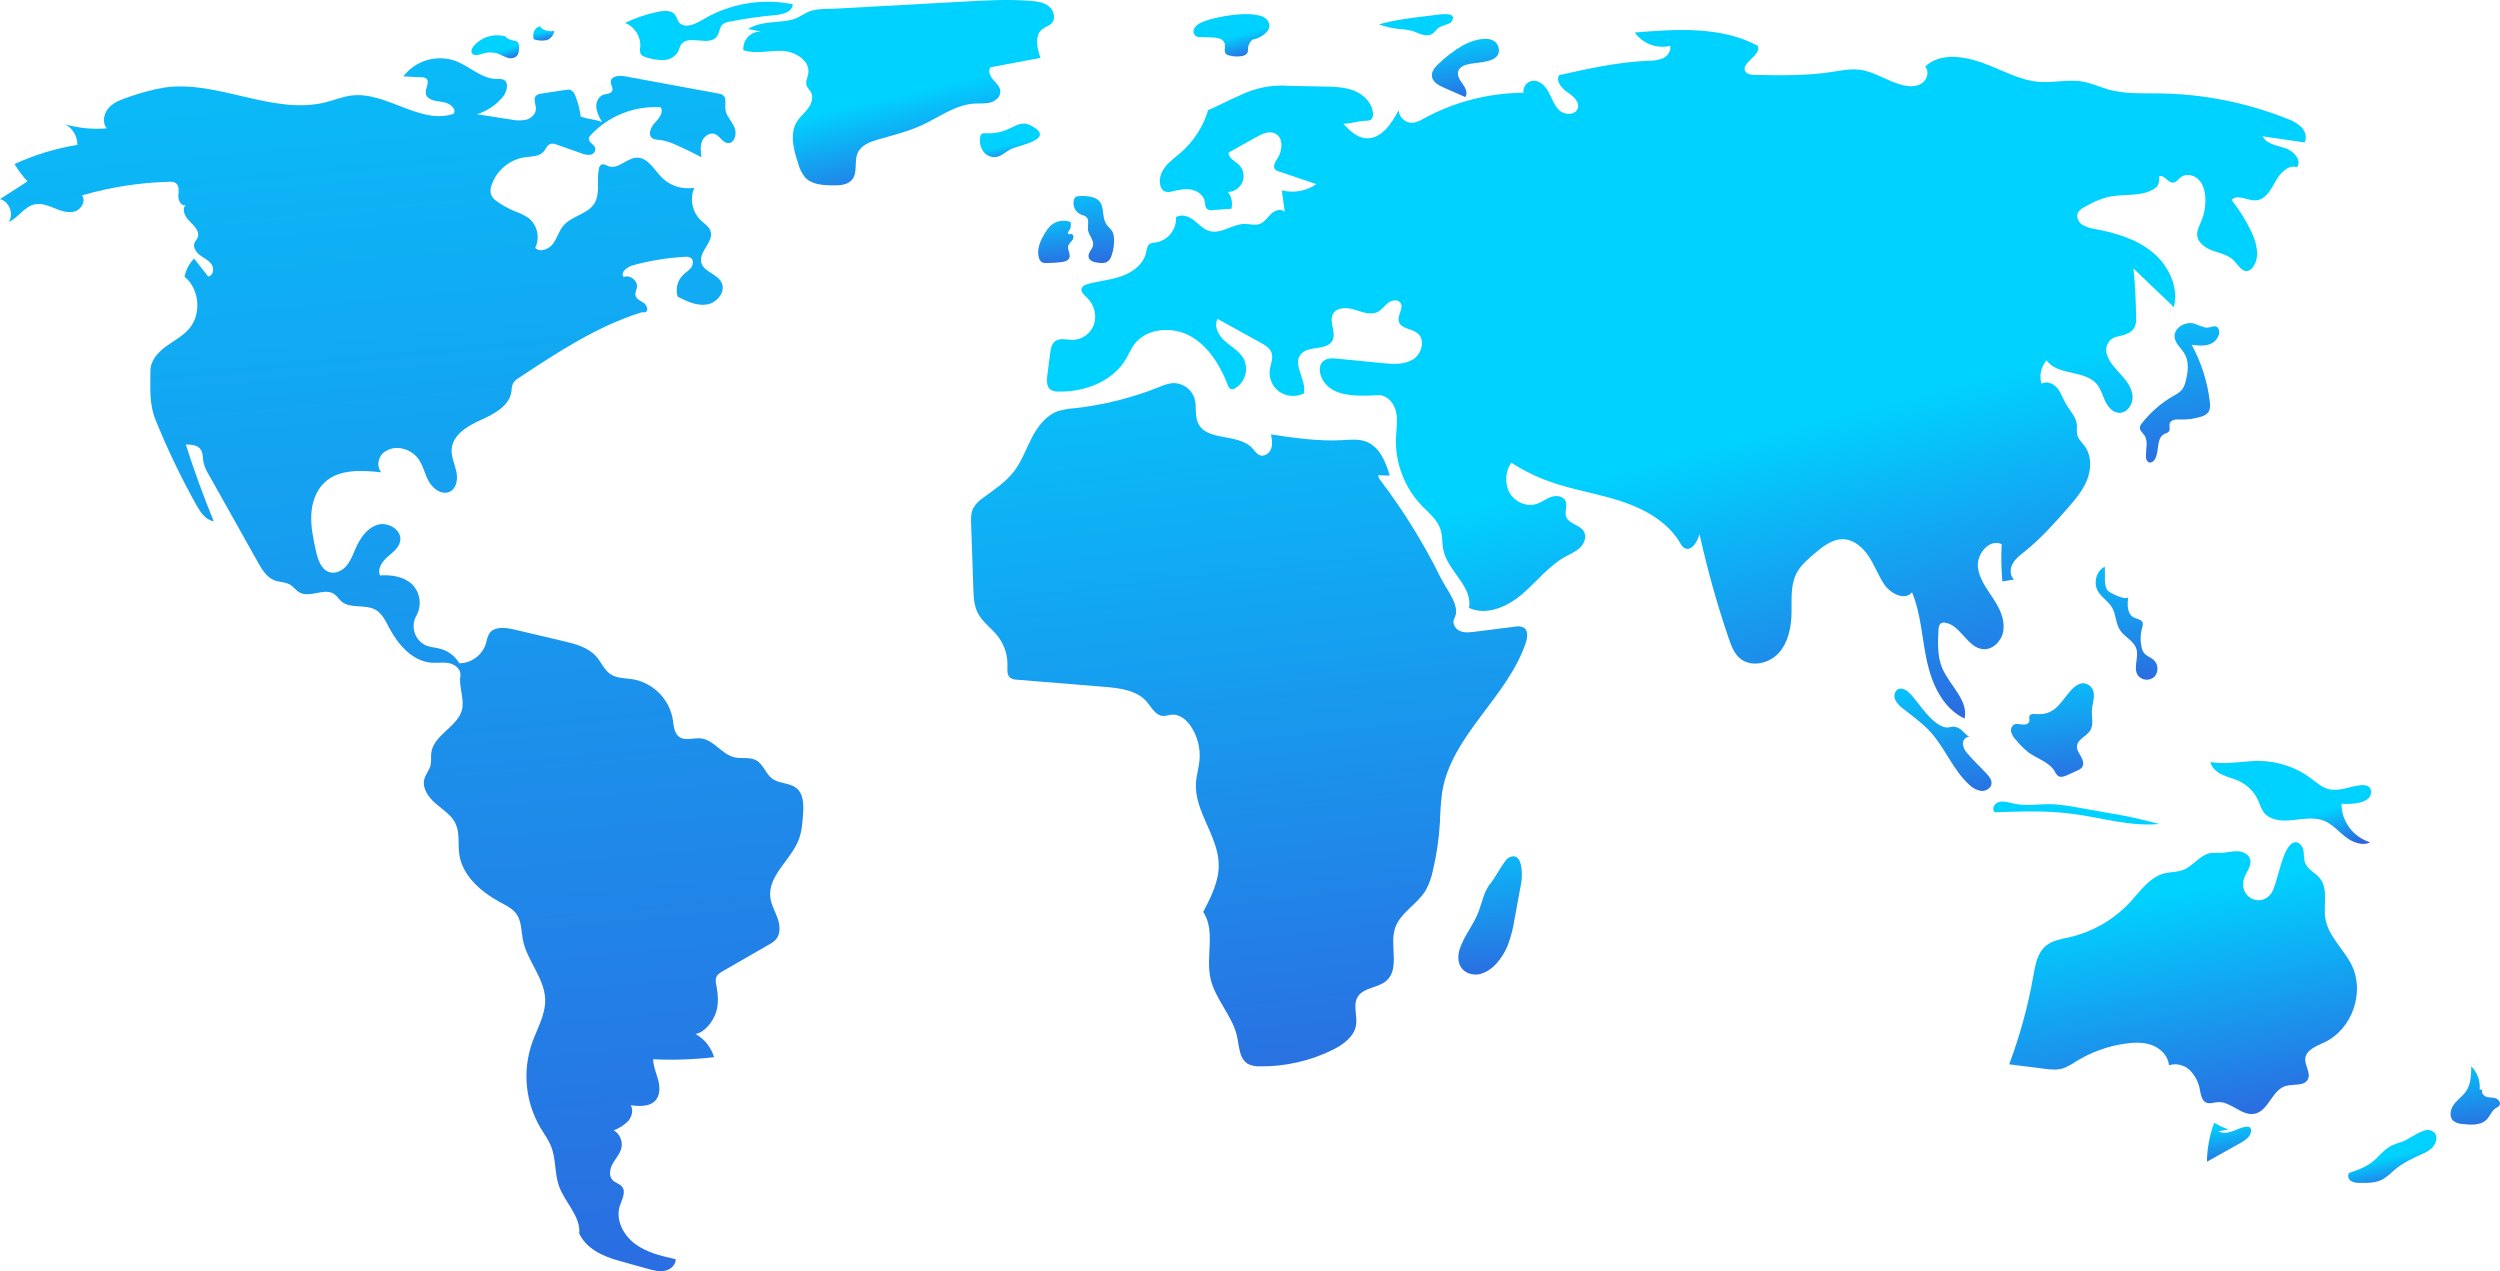 <?xml version="1.0" encoding="UTF-8"?>
<svg width="1416px" height="720px" viewBox="0 0 1416 720" version="1.1" xmlns="http://www.w3.org/2000/svg" xmlns:xlink="http://www.w3.org/1999/xlink">
    <!-- Generator: Sketch 61.2 (89653) - https://sketch.com -->
    <title>undraw_connected_world_wuay 2</title>
    <desc>Created with Sketch.</desc>
    <defs>
        <linearGradient x1="84.533%" y1="-32.335%" x2="95.654%" y2="149.63%" id="linearGradient-1">
            <stop stop-color="#00D2FF" offset="0%"></stop>
            <stop stop-color="#3A47D5" offset="100%"></stop>
        </linearGradient>
        <linearGradient x1="128.727%" y1="30.913%" x2="154.08%" y2="73.097%" id="linearGradient-2">
            <stop stop-color="#00D2FF" offset="0%"></stop>
            <stop stop-color="#3A47D5" offset="100%"></stop>
        </linearGradient>
        <linearGradient x1="128.727%" y1="13.407%" x2="154.08%" y2="94.28%" id="linearGradient-3">
            <stop stop-color="#00D2FF" offset="0%"></stop>
            <stop stop-color="#3A47D5" offset="100%"></stop>
        </linearGradient>
        <linearGradient x1="128.727%" y1="40.065%" x2="154.08%" y2="62.022%" id="linearGradient-4">
            <stop stop-color="#00D2FF" offset="0%"></stop>
            <stop stop-color="#3A47D5" offset="100%"></stop>
        </linearGradient>
        <linearGradient x1="128.727%" y1="20.695%" x2="154.08%" y2="85.46%" id="linearGradient-5">
            <stop stop-color="#00D2FF" offset="0%"></stop>
            <stop stop-color="#3A47D5" offset="100%"></stop>
        </linearGradient>
        <linearGradient x1="128.727%" y1="24.288%" x2="154.08%" y2="81.113%" id="linearGradient-6">
            <stop stop-color="#00D2FF" offset="0%"></stop>
            <stop stop-color="#3A47D5" offset="100%"></stop>
        </linearGradient>
        <linearGradient x1="128.727%" y1="24.351%" x2="154.08%" y2="81.037%" id="linearGradient-7">
            <stop stop-color="#00D2FF" offset="0%"></stop>
            <stop stop-color="#3A47D5" offset="100%"></stop>
        </linearGradient>
        <linearGradient x1="128.727%" y1="43.279%" x2="154.08%" y2="58.133%" id="linearGradient-8">
            <stop stop-color="#00D2FF" offset="0%"></stop>
            <stop stop-color="#3A47D5" offset="100%"></stop>
        </linearGradient>
        <linearGradient x1="128.727%" y1="-12.093%" x2="154.08%" y2="125.136%" id="linearGradient-9">
            <stop stop-color="#00D2FF" offset="0%"></stop>
            <stop stop-color="#3A47D5" offset="100%"></stop>
        </linearGradient>
        <linearGradient x1="72.729%" y1="-32.335%" x2="80.048%" y2="149.63%" id="linearGradient-10">
            <stop stop-color="#00D2FF" offset="0%"></stop>
            <stop stop-color="#3A47D5" offset="100%"></stop>
        </linearGradient>
        <linearGradient x1="128.727%" y1="-13.76%" x2="154.08%" y2="127.153%" id="linearGradient-11">
            <stop stop-color="#00D2FF" offset="0%"></stop>
            <stop stop-color="#3A47D5" offset="100%"></stop>
        </linearGradient>
        <linearGradient x1="128.727%" y1="20.36%" x2="154.08%" y2="85.867%" id="linearGradient-12">
            <stop stop-color="#00D2FF" offset="0%"></stop>
            <stop stop-color="#3A47D5" offset="100%"></stop>
        </linearGradient>
        <linearGradient x1="106.677%" y1="-32.335%" x2="124.93%" y2="149.63%" id="linearGradient-13">
            <stop stop-color="#00D2FF" offset="0%"></stop>
            <stop stop-color="#3A47D5" offset="100%"></stop>
        </linearGradient>
        <linearGradient x1="128.727%" y1="28.037%" x2="154.08%" y2="76.577%" id="linearGradient-14">
            <stop stop-color="#00D2FF" offset="0%"></stop>
            <stop stop-color="#3A47D5" offset="100%"></stop>
        </linearGradient>
        <linearGradient x1="128.727%" y1="-0.314%" x2="154.08%" y2="110.883%" id="linearGradient-15">
            <stop stop-color="#00D2FF" offset="0%"></stop>
            <stop stop-color="#3A47D5" offset="100%"></stop>
        </linearGradient>
        <linearGradient x1="128.727%" y1="48.425%" x2="154.08%" y2="51.906%" id="linearGradient-16">
            <stop stop-color="#00D2FF" offset="0%"></stop>
            <stop stop-color="#3A47D5" offset="100%"></stop>
        </linearGradient>
        <linearGradient x1="111.911%" y1="-32.335%" x2="131.848%" y2="149.63%" id="linearGradient-17">
            <stop stop-color="#00D2FF" offset="0%"></stop>
            <stop stop-color="#3A47D5" offset="100%"></stop>
        </linearGradient>
        <linearGradient x1="73.545%" y1="-32.335%" x2="81.127%" y2="149.63%" id="linearGradient-18">
            <stop stop-color="#00D2FF" offset="0%"></stop>
            <stop stop-color="#3A47D5" offset="100%"></stop>
        </linearGradient>
        <linearGradient x1="120.793%" y1="-32.335%" x2="143.591%" y2="149.63%" id="linearGradient-19">
            <stop stop-color="#00D2FF" offset="0%"></stop>
            <stop stop-color="#3A47D5" offset="100%"></stop>
        </linearGradient>
        <linearGradient x1="75.544%" y1="-32.335%" x2="83.77%" y2="149.63%" id="linearGradient-20">
            <stop stop-color="#00D2FF" offset="0%"></stop>
            <stop stop-color="#3A47D5" offset="100%"></stop>
        </linearGradient>
        <linearGradient x1="102.158%" y1="-32.335%" x2="118.955%" y2="149.63%" id="linearGradient-21">
            <stop stop-color="#00D2FF" offset="0%"></stop>
            <stop stop-color="#3A47D5" offset="100%"></stop>
        </linearGradient>
        <linearGradient x1="128.727%" y1="25.366%" x2="154.08%" y2="79.808%" id="linearGradient-22">
            <stop stop-color="#00D2FF" offset="0%"></stop>
            <stop stop-color="#3A47D5" offset="100%"></stop>
        </linearGradient>
        <linearGradient x1="104.671%" y1="-32.335%" x2="122.278%" y2="149.63%" id="linearGradient-23">
            <stop stop-color="#00D2FF" offset="0%"></stop>
            <stop stop-color="#3A47D5" offset="100%"></stop>
        </linearGradient>
        <linearGradient x1="78.841%" y1="-32.335%" x2="88.129%" y2="149.63%" id="linearGradient-24">
            <stop stop-color="#00D2FF" offset="0%"></stop>
            <stop stop-color="#3A47D5" offset="100%"></stop>
        </linearGradient>
    </defs>
    <g id="Page-1" stroke="none" stroke-width="1" fill="none" fill-rule="evenodd">
        <g id="Group-21">
            <g id="undraw_connected_world_wuay-2">
                <g id="undraw_connected_world_wuay">
                    <path d="M328.91,65.974 C328.402,61.952 327.373,58.013 325.851,54.256 C325.458,52.819 324.48,51.614 323.155,50.934 C322.28,50.706 321.362,50.696 320.481,50.904 L306.751,53.006 C305.601,53.059 304.501,53.487 303.618,54.224 C301.829,56.106 303.59,59.136 303.536,61.732 C303.474,64.651 300.882,67.021 298.071,67.805 C295.201,68.385 292.241,68.348 289.387,67.697 L270.187,64.712 C275.842,62.906 280.875,59.545 284.712,55.014 C287.238,52.02 288.583,46.429 284.931,45.01 C283.846,44.713 282.715,44.622 281.596,44.743 C272.898,44.81 266.053,37.544 257.909,34.483 C247.218,30.725 235.323,34.273 228.434,43.275 L238.661,43.768 C239.623,43.715 240.578,43.97 241.386,44.495 C243.627,46.338 240.84,49.877 241.156,52.762 C241.566,56.511 246.541,57.311 250.291,57.69 C254.041,58.069 258.798,61.117 256.994,64.428 C238.147,70.924 218.967,51.731 199.173,54.094 C194.163,54.692 189.433,56.661 184.542,57.899 C154.663,65.463 123.774,45.282 93.251,49.556 C86.465,50.713 79.796,52.473 73.323,54.815 C69.168,56.179 64.835,57.654 61.817,60.819 C58.798,63.984 57.65,69.397 60.509,72.706 C52.628,73.356 44.694,72.601 37.076,70.478 C41.272,72.812 43.86,77.251 43.825,82.054 C31.519,84.062 19.539,87.717 8.207,92.92 C10.322,96.439 12.792,99.732 15.579,102.746 L0,112.76 C5.263,114.087 7.985,121.268 4.924,125.752 C10.381,123.323 13.764,117.039 19.599,115.765 C23.423,114.93 27.313,116.495 30.94,117.965 C34.567,119.435 38.553,120.861 42.308,119.758 C46.063,118.654 48.832,113.783 46.446,110.68 C62.495,105.995 79.081,103.402 95.793,102.966 C97.082,102.804 98.389,103.052 99.53,103.676 C101.705,105.186 101.133,108.447 101.016,111.094 C100.899,113.741 102.96,117.219 105.324,116.026 C102.543,118.439 104.921,122.982 107.589,125.52 C110.258,128.057 113.474,131.559 111.84,134.86 C111.414,135.721 110.691,136.41 110.28,137.28 C109.069,139.846 110.992,142.837 113.26,144.541 C115.528,146.245 118.306,147.436 119.881,149.796 C121.456,152.156 120.741,156.286 117.924,156.615 L109.917,146.444 C107.182,149.282 105.306,152.838 104.508,156.699 C112.999,163.644 114.276,177.779 107.168,186.134 C103.535,190.404 98.37,192.999 93.861,196.329 C89.352,199.66 85.181,204.402 85.192,210.009 C85.211,219.696 84.42,228.696 88.048,237.678 C94.739,254.238 102.463,270.362 111.175,285.953 C113.463,290.047 116.42,294.534 121.055,295.239 C115.198,280.972 109.925,266.483 105.236,251.771 C108.29,251.783 111.819,252.026 113.609,254.501 C115.091,256.551 114.773,259.338 115.233,261.825 C115.819,264.235 116.796,266.533 118.125,268.627 L146.096,318.479 C148.415,322.611 151.075,327.047 155.507,328.721 C158.34,329.791 161.618,329.589 164.226,331.13 C166.27,332.337 167.647,334.481 169.731,335.618 C175.623,338.834 183.817,332.666 189.324,336.506 C190.898,337.604 191.9,339.348 193.351,340.605 C198.436,345.012 206.779,342.064 212.65,345.351 C216.434,347.469 218.395,351.706 220.413,355.546 C225.468,365.164 233.648,374.586 244.482,375.352 C247.885,375.593 251.361,374.947 254.688,375.704 C258.014,376.462 261.289,379.366 260.755,382.738 C259.84,388.518 262.694,394.847 261.927,400.648 C260.531,411.216 245.55,415.859 244.263,426.441 C243.981,428.758 244.422,431.149 243.871,433.417 C243.195,436.196 241.109,438.459 240.367,441.222 C238.962,446.457 242.711,451.668 246.83,455.19 C250.948,458.712 255.86,461.749 258.112,466.68 C260.492,471.891 259.323,477.968 260.097,483.645 C261.787,496.038 272.486,505.226 283.497,511.15 C286.851,512.955 290.453,514.703 292.625,517.834 C295.459,521.921 295.177,527.309 296.123,532.192 C298.441,544.151 308.503,554.005 308.789,566.184 C308.992,574.841 304.183,582.694 301.31,590.861 C295.86,606.697 297.574,624.122 306.007,638.589 C308.156,642.22 310.726,645.643 312.247,649.58 C314.959,656.604 314.079,664.588 316.581,671.69 C319.888,681.08 328.975,688.836 328.105,698.753 C332.231,707.325 341.341,711.537 350.501,714.088 L366.919,718.66 C370.063,719.536 373.348,720.418 376.549,719.785 C379.75,719.151 382.805,716.491 382.722,713.227 C374.671,711.411 366.362,709.479 359.725,704.57 C353.088,699.662 348.542,690.92 351.06,683.056 C352.228,679.41 354.712,675.199 352.35,672.186 C350.998,670.461 348.525,670.01 347,668.436 C344.621,665.981 345.438,661.857 347.148,658.897 C348.859,655.936 351.331,653.291 352.021,649.941 C352.734,646.104 350.988,642.228 347.643,640.22 C350.688,639.071 353.456,637.293 355.77,635.004 C357.907,632.562 358.894,628.797 357.213,626.022 C362.205,626.655 368.098,626.965 371.376,623.145 C373.992,620.094 373.813,615.532 372.779,611.647 C371.745,607.762 369.997,603.988 369.943,599.968 C381.459,600.514 393,600.123 404.452,598.797 C402.796,593.217 399.033,588.501 393.96,585.65 C399.147,584.772 403.872,578.559 405.511,573.558 C407.15,568.556 406.732,563.109 405.719,557.944 C405.33,556.614 405.277,555.208 405.564,553.853 C406.148,551.991 407.977,550.854 409.668,549.882 L435.414,535.088 C436.95,534.318 438.343,533.29 439.531,532.047 C442.228,528.877 441.829,524.092 440.448,520.165 C439.067,516.237 436.854,512.544 436.322,508.415 C434.731,496.066 447.943,487.206 452.402,475.582 C454.152,471.02 454.509,466.061 454.847,461.186 C455.211,455.951 455.238,449.87 451.22,446.496 C447.369,443.262 441.351,443.983 437.321,440.975 C433.626,438.217 432.352,432.86 428.315,430.633 C424.649,428.61 420.053,429.896 415.976,428.945 C408.798,427.269 404.281,418.992 396.95,418.225 C392.813,417.793 388.132,419.816 384.742,417.406 C381.754,415.282 381.635,411.014 381.066,407.391 C379.025,395.862 370.022,386.825 358.505,384.746 C354.24,384.062 349.598,384.322 345.97,381.977 C342.296,379.602 340.612,375.157 337.726,371.868 C333.075,366.569 325.75,364.686 318.888,363.072 L290.976,356.507 C286.021,355.341 279.634,354.723 276.976,359.066 C276.188,360.719 275.631,362.473 275.319,364.277 C273.276,370.975 267.148,375.589 260.15,375.701 C257.811,371.709 254.021,368.775 249.572,367.512 C246.741,366.722 243.712,366.635 241.013,365.474 C238.041,364.023 235.799,361.412 234.812,358.255 C233.825,355.098 234.181,351.673 235.796,348.787 C239.104,342.894 238.056,335.514 233.238,330.776 C228.492,326.512 221.626,325.482 215.261,325.909 C213.594,322.27 216.381,318.164 219.385,315.519 C222.388,312.874 226.035,310.274 226.689,306.325 C227.718,300.113 219.796,295.395 213.781,297.247 C207.766,299.099 203.927,304.945 201.389,310.707 C199.933,314.013 198.695,317.495 196.398,320.283 C194.101,323.07 190.402,325.066 186.903,324.172 C181.95,322.905 180.038,317.018 178.941,312.022 C177.471,305.319 175.991,298.523 176.299,291.667 C176.608,284.812 178.918,277.773 183.97,273.132 C192.204,265.569 204.834,266.31 215.946,267.517 C213.321,264.557 213.97,259.57 216.778,256.784 C219.789,254.108 223.925,253.091 227.832,254.067 C231.181,254.765 234.197,256.569 236.396,259.19 C239.553,263.042 240.451,268.242 242.838,272.615 C245.225,276.987 250.591,280.716 254.984,278.37 C258.778,276.344 259.38,271.08 258.436,266.882 C257.492,262.684 255.486,258.602 255.828,254.313 C256.481,246.129 264.961,241.202 272.443,237.832 C279.926,234.461 288.494,229.928 289.68,221.804 C289.72,220.213 290.02,218.639 290.568,217.145 C291.397,215.826 292.551,214.741 293.918,213.993 C315.757,199.553 337.958,184.937 362.919,177.047 C364.217,176.636 364.37,177.093 365.693,176.771 C367.545,175.7 366.318,172.737 364.542,171.543 C362.766,170.35 360.393,169.434 359.942,167.342 C359.611,165.804 360.517,164.294 360.752,162.738 C361.33,158.915 356.76,155.386 353.21,156.914 C351.205,154.257 355.172,151.17 358.38,150.286 C368.013,147.634 377.902,146.018 387.877,145.465 C389.029,145.282 390.208,145.483 391.234,146.037 C392.909,147.198 392.695,149.861 391.508,151.519 C390.32,153.176 388.473,154.217 386.994,155.619 C383.698,158.832 382.465,163.613 383.797,168.019 C389.005,170.67 394.667,173.398 400.435,172.465 C406.203,171.531 411.322,165.047 408.611,159.868 C406.087,155.046 398.503,153.958 397.199,148.673 C395.672,142.485 404.427,136.981 402.455,130.92 C401.591,128.265 398.947,126.703 396.918,124.786 C392.012,119.976 390.566,112.644 393.277,106.331 C386.57,107.511 379.708,105.362 374.87,100.567 C370.468,96.122 366.955,89.109 360.703,89.308 C354.966,89.491 350.025,96.187 344.66,94.144 C343.34,93.642 341.949,92.619 340.67,93.218 C339.821,93.77 339.272,94.681 339.182,95.69 C337.819,102.211 340.164,109.641 336.611,115.276 C332.746,121.409 323.804,122.259 319.118,127.788 C316.574,130.79 315.589,134.835 313.25,137.999 C310.912,141.164 305.949,143.176 303.143,140.418 C305.983,134.577 304.413,127.546 299.358,123.469 C296.753,121.769 293.945,120.402 290.999,119.401 C287.708,118.007 284.577,116.261 281.66,114.194 C280.2,113.312 279.013,112.042 278.232,110.524 C277.615,108.623 277.698,106.564 278.467,104.72 C281.367,96.401 288.634,90.374 297.342,89.067 C301.078,88.558 305.427,88.737 307.899,85.889 C309.208,84.382 309.894,82.103 311.793,81.491 C313.008,81.247 314.269,81.403 315.388,81.934 L329.334,86.845 C330.89,87.548 332.603,87.832 334.302,87.668 C336.05,87.432 337.32,85.887 337.214,84.126 C336.769,81.809 333.205,80.697 333.529,78.36 C333.711,77.602 334.118,76.918 334.697,76.397 C344.887,65.545 359.389,59.815 374.24,60.773 C376.001,63.665 373.217,67.09 370.901,69.56 C368.584,72.029 366.723,76.44 369.524,78.341 C370.672,78.927 371.949,79.215 373.237,79.178 C376.671,79.643 380.007,80.655 383.12,82.177 C387.939,84.275 392.666,86.571 397.3,89.064 C396.891,86.007 396.5,82.787 397.658,79.928 C398.816,77.07 402.108,74.828 404.983,75.941 C407.753,77.014 409.174,80.685 412.126,81.021 C416.064,81.469 417.617,75.649 415.972,72.042 C414.328,68.434 411.072,65.414 410.8,61.458 C410.617,58.789 411.632,55.479 409.501,53.863 C408.743,53.378 407.882,53.076 406.987,52.981 L353.787,43.186 C350.628,42.605 346.064,43.051 345.924,46.261 C345.845,48.054 347.445,49.827 346.737,51.475 C345.98,53.233 343.496,53.072 341.686,53.694 C338.878,54.66 337.468,57.996 337.738,60.954 C338.232,63.894 339.37,66.688 341.07,69.136 C337.61,67.688 332.37,67.422 328.91,65.974 Z" id="Path" fill="url(#linearGradient-1)"></path>
                    <path d="M286.868,20.838 C280.076,18.656 272.603,20.828 268.164,26.273 C267.299,27.379 266.572,28.904 267.296,30.102 C268.335,31.819 270.983,31.141 272.935,30.526 C275.805,29.532 278.927,29.459 281.842,30.32 C283.675,30.931 285.315,32.01 287.156,32.598 C288.982,33.339 291.081,33.041 292.612,31.824 C293.876,30.574 293.955,28.63 293.957,26.878 C294.135,25.692 293.751,24.49 292.913,23.609 C292.176,23.195 291.348,22.957 290.497,22.916 C288.593,22.574 286.87,21.597 285.628,20.155" id="Path" fill="url(#linearGradient-2)"></path>
                    <path d="M306.465,15.008 C304.99,14.91 303.579,15.755 302.743,17.237 C301.907,18.719 301.766,20.624 302.372,22.264 C304.6,23.003 306.928,23.188 309.216,22.807 C311.55,22.366 313.437,20.262 314,17.471 C311.306,18.068 308.526,17.422 306.202,15.659" id="Path" fill="url(#linearGradient-3)"></path>
                    <path d="M372.009,6.819 C365.786,8.155 359.741,10.23 354,13 C359.557,15.158 363.064,20.731 362.642,26.731 C362.399,27.853 362.427,29.017 362.724,30.126 C363.385,31.746 365.302,32.354 366.987,32.77 C370.014,33.701 373.175,34.108 376.337,33.976 C379.55,33.806 382.461,32.008 384.076,29.197 C384.534,27.884 385.072,26.6 385.686,25.353 C389.724,19.138 401.723,26.653 406.059,20.646 C407.587,18.53 407.447,15.345 409.438,13.668 C410.468,12.938 411.662,12.478 412.912,12.329 C421.632,10.579 430.441,9.311 439.298,8.532 C443.495,8.163 448.965,6.641 449,2.384 C433.192,-0.752 416.802,1.475 402.377,8.722 C397.179,11.352 390.306,16.884 385.299,13.397 C383.425,12.092 383.518,8.576 380.938,7.108 C378.3,5.607 374.809,6.218 372.009,6.819 Z" id="Path" fill="url(#linearGradient-4)"></path>
                    <path d="M423.644,16.43 L431.131,17.875 C428.343,17.751 425.637,18.839 423.704,20.86 C421.771,22.881 420.799,25.64 421.035,28.433 C428.046,30.785 435.69,28.496 443.076,28.809 C450.462,29.121 459.055,34.419 457.794,41.733 C457.413,43.944 456.141,46.154 456.802,48.298 C457.266,49.801 458.586,50.867 459.33,52.251 C460.883,55.135 459.642,58.782 457.682,61.404 C455.722,64.025 453.088,66.117 451.367,68.903 C447.088,75.832 449.519,84.789 452.068,92.53 C452.805,95.455 454.166,98.184 456.057,100.529 C459.833,104.561 465.988,104.911 471.499,104.992 C475.511,105.051 480.106,104.852 482.643,101.731 C485.955,97.656 483.639,91.299 485.819,86.517 C487.8,82.174 492.845,80.311 497.416,78.99 C505.791,76.569 514.326,74.51 522.243,70.854 C532.074,66.313 541.262,59.237 552.068,58.652 C555.1,58.488 558.206,58.847 561.126,58.013 C564.047,57.179 566.821,54.644 566.599,51.604 C566.411,49.006 564.222,47.098 562.511,45.14 C560.801,43.182 559.458,40.17 561.03,38.098 L589.353,32.786 C587.346,27.292 585.781,20.056 590.395,16.48 C592.059,15.189 594.288,14.674 595.705,13.114 C598.121,10.455 596.906,5.875 594.118,3.614 C591.33,1.353 587.559,0.828 583.988,0.53 C571.568,-0.505 559.078,0.179 546.635,0.864 C522.311,2.203 497.987,3.541 473.663,4.88 C468.767,5.15 463.113,4.738 458.622,6.416 C454.82,7.836 452.117,10.442 447.769,11.358 C439.742,13.049 430.908,11.905 423.644,16.43 Z" id="Path" fill="url(#linearGradient-5)"></path>
                    <path d="M558.078,75.459 C557.309,75.339 556.524,75.515 555.883,75.953 C555.459,76.415 555.207,77.007 555.168,77.631 C554.681,80.383 555.261,83.216 556.792,85.563 C558.38,87.907 561.126,89.212 563.964,88.972 C567.36,88.542 569.863,85.67 572.985,84.269 C577.797,82.111 598.232,78.747 584.096,71.176 C579.224,68.567 576.076,70.87 572.237,72.588 C567.868,74.804 562.973,75.796 558.078,75.459 Z" id="Path" fill="url(#linearGradient-6)"></path>
                    <path d="M680.364,12.785 C678.699,13.452 677.305,14.64 676.402,16.164 C675.537,17.771 676.111,19.761 677.707,20.687 C678.329,20.908 678.988,21.01 679.65,20.988 L686.422,21.187 C689.299,21.271 692.892,21.871 693.665,24.587 C694.239,26.604 692.954,29.195 694.504,30.636 C695.17,31.141 695.97,31.447 696.808,31.516 C699.039,32.078 701.368,32.151 703.631,31.732 C708.559,30.437 705.97,27.491 707.521,24.868 C709.896,20.854 709.485,23.284 713.669,20.984 C716.758,19.285 720.751,16.203 718.172,11.873 C713.688,4.344 686.982,9.551 680.364,12.785 Z" id="Path" fill="url(#linearGradient-7)"></path>
                    <path d="M811.393,8.69 L807.443,9.174 C798.536,10.265 789.579,11.366 781,13.822 C784.713,15.17 788.61,16.048 792.581,16.431 C794.767,16.53 796.939,16.813 799.068,17.278 C802.857,18.313 806.675,20.988 810.336,19.618 C812.606,18.768 813.346,16.599 815.226,15.449 C816.525,14.655 821.449,13.369 821.999,12.568 C826.45,6.089 814.814,8.271 811.393,8.69 Z" id="Path" fill="url(#linearGradient-8)"></path>
                    <path d="M828.617,25.686 C823.502,28.655 818.755,32.262 814.484,36.427 C812.685,38.182 810.847,40.365 811.01,42.923 C811.227,46.321 814.716,48.293 817.738,49.621 L829.981,55 C831.466,52.828 830.107,49.829 828.572,47.694 C827.037,45.559 825.213,43.089 825.891,40.52 C826.665,37.589 830.11,36.59 832.998,36.085 C837.704,35.262 850.399,35.328 848.874,27.457 C847.076,18.183 833.341,22.946 828.617,25.686 Z" id="Path" fill="url(#linearGradient-9)"></path>
                    <path d="M826.827,537.411 C825.672,540.866 825.563,544.935 827.56,547.951 C829.802,551.336 834.287,552.598 838.168,551.739 C842.032,550.677 845.476,548.388 848.016,545.196 C850.338,542.521 852.249,539.493 853.68,536.218 C855.679,531.115 857.088,525.786 857.879,520.342 L861.645,499.908 C862.486,495.341 862.454,481.34 854.332,485.902 C852.113,487.148 846.976,496.987 844.651,499.777 C840.46,504.806 839.905,509.685 837.699,515.777 C834.936,523.408 829.382,529.768 826.827,537.411 Z" id="Path" fill="url(#linearGradient-10)"></path>
                    <path d="M1262.131,639.791 C1259.359,638.721 1256.669,637.454 1254.081,636 C1251.486,643.056 1250.107,650.493 1250,658 L1268.969,647.383 C1271.823,645.785 1275.057,643.566 1274.995,640.324 C1275.048,639.508 1274.646,638.729 1273.947,638.293 C1273.525,638.126 1273.066,638.072 1272.617,638.139 C1269.804,638.371 1267.24,639.74 1264.586,640.692 C1261.933,641.644 1258.83,642.147 1256.395,640.734" id="Path" fill="url(#linearGradient-11)"></path>
                    <path d="M1360.485,646.718 C1358.419,647.292 1356.401,648.032 1354.45,648.929 C1350.131,651.173 1347.193,655.435 1343.307,658.39 C1339.588,661.218 1335.111,662.771 1330.716,664.28 C1329.423,665.447 1330.017,667.797 1331.42,668.822 C1332.929,669.699 1334.66,670.096 1336.391,669.963 C1340.957,670.066 1345.767,670.111 1349.766,667.859 C1352.02,666.366 1354.129,664.658 1356.064,662.756 C1360.74,658.772 1366.355,656.143 1371.914,653.603 C1373.937,652.823 1375.808,651.681 1377.438,650.231 C1380.931,646.717 1381.177,641.296 1376.14,640.1 C1372.071,639.134 1364.36,645.438 1360.485,646.718 Z" id="Path" fill="url(#linearGradient-12)"></path>
                    <path d="M1404.47,617.075 C1404.923,612.198 1403.171,607.378 1399.716,604 C1399.665,608.816 1399.522,613.946 1396.885,617.928 C1395.006,620.765 1392.059,622.682 1390.001,625.384 C1387.942,628.087 1387.028,632.371 1389.443,634.742 C1390.987,635.948 1392.867,636.613 1394.806,636.639 C1399.613,637.22 1405.177,637.544 1408.549,633.978 C1410.389,632.031 1411.284,629.148 1413.528,627.717 C1414.364,627.356 1415.111,626.808 1415.713,626.111 C1416.64,624.598 1415.167,622.605 1413.51,622.06 C1411.852,621.514 1410.026,621.771 1408.36,621.253 C1406.694,620.735 1405.166,618.812 1406.021,617.255" id="Path" fill="url(#linearGradient-13)"></path>
                    <path d="M1327.514,446.733 C1324.987,447.33 1322.371,447.48 1319.79,447.176 C1315.503,446.41 1312.166,443.273 1308.705,440.7 C1300.477,434.618 1290.475,431.225 1280.135,431.009 C1270.73,430.836 1261.237,433.311 1252,431.584 C1252.604,434.843 1255.476,437.288 1258.541,438.741 C1261.605,440.194 1264.988,440.925 1268.067,442.348 C1272.999,444.651 1276.911,448.602 1279.085,453.478 C1280.077,455.725 1280.701,458.172 1282.203,460.134 C1285.274,464.146 1291.095,465.027 1296.232,464.699 C1302.929,464.271 1309.924,462.401 1316.155,464.824 C1320.921,466.677 1324.333,470.728 1328.313,473.877 C1332.292,477.027 1337.898,479.365 1342.468,477.092 C1332.725,474.029 1326.165,465.172 1326.276,455.229 C1330.758,455.629 1343.668,455.474 1342.973,448.08 C1342.384,441.813 1331.363,446.057 1327.514,446.733 Z" id="Path" fill="url(#linearGradient-14)"></path>
                    <path d="M1270.689,498.839 C1271.477,494.523 1275.792,490.712 1274.448,486.535 C1273.519,483.646 1270.161,482.22 1267.12,482.149 C1264.08,482.077 1261.093,482.981 1258.052,483.066 C1256.073,482.961 1254.09,482.989 1252.115,483.15 C1246.08,484.14 1242.36,490.449 1236.672,492.693 C1233.214,494.057 1229.329,493.796 1225.732,494.739 C1217.567,496.88 1212.402,504.576 1206.694,510.78 C1197.473,520.761 1185.459,527.749 1172.21,530.84 C1167.568,531.913 1162.577,532.599 1158.888,535.606 C1154.001,539.588 1152.799,546.416 1151.711,552.616 C1148.708,569.739 1144.118,586.546 1138,602.823 L1157.386,605.292 C1161.072,605.761 1164.891,606.221 1168.443,605.132 C1171.024,604.161 1173.468,602.862 1175.716,601.268 C1184.35,595.921 1194.013,592.441 1204.08,591.055 C1209.157,590.359 1214.48,590.232 1219.244,592.114 C1224.008,593.997 1228.095,598.265 1228.495,603.361 C1232.693,602.058 1237.269,603.169 1240.398,606.249 C1243.434,609.334 1245.422,613.293 1246.081,617.565 C1246.592,620.211 1247.103,623.381 1249.564,624.491 C1251.572,625.396 1253.875,624.421 1256.071,624.246 C1263.525,623.651 1269.71,632.32 1277.036,630.827 C1284.893,629.226 1286.822,617.489 1294.487,615.137 C1298.889,613.787 1305.064,615.429 1307.172,611.344 C1309.03,607.744 1305.323,603.59 1305.705,599.558 C1306.176,594.594 1312.046,592.487 1316.571,590.369 C1332.172,583.067 1339.576,562.122 1332.016,546.675 C1327.536,537.522 1318.723,530.318 1317.095,520.263 C1315.843,512.527 1318.9,503.506 1313.956,497.417 C1311.44,494.32 1307.181,492.61 1305.685,488.914 C1304.743,486.587 1305.121,483.948 1304.614,481.49 C1304.107,479.032 1301.958,476.461 1299.524,477.098 C1292.462,478.948 1290.208,500.711 1286.427,505.998 C1280.679,514.036 1268.878,508.742 1270.689,498.839 Z" id="Path" fill="url(#linearGradient-15)"></path>
                    <path d="M1139.033,454.804 C1136.621,454.172 1133.987,453.55 1131.676,454.453 C1129.365,455.356 1128.015,458.527 1129.87,460.1 C1144.381,459.572 1158.981,459.047 1173.368,460.889 C1189.945,463.01 1206.35,468.266 1223,466.72 C1213.489,464.098 1203.822,462.001 1194.047,460.442 L1177.748,457.532 C1173.375,456.676 1168.957,456.038 1164.512,455.621 C1155.213,454.903 1148.175,457.2 1139.033,454.804 Z" id="Path" fill="url(#linearGradient-16)"></path>
                    <path d="M1152.932,404.439 C1151.724,404.339 1150.229,404.252 1149.604,405.285 C1149.007,406.272 1149.69,407.575 1149.369,408.682 C1148.931,410.193 1146.941,410.579 1145.373,410.374 C1143.805,410.168 1142.109,409.675 1140.72,410.427 C1139.272,411.41 1138.651,413.226 1139.195,414.883 C1139.763,416.485 1140.681,417.941 1141.884,419.147 C1143.939,421.722 1146.28,424.058 1148.862,426.109 C1153.861,429.78 1160.634,431.549 1163.783,436.877 C1164.227,437.91 1164.91,438.824 1165.775,439.545 C1167.287,440.497 1169.258,439.773 1170.886,439.033 L1176.59,436.44 C1177.618,436.072 1178.535,435.451 1179.257,434.636 C1180.56,432.877 1179.76,430.376 1178.666,428.481 C1177.572,426.586 1176.172,424.625 1176.407,422.453 C1176.825,418.579 1181.832,417.097 1183.891,413.783 C1185.967,410.442 1184.616,406.138 1184.855,402.218 C1185.135,397.633 1188.031,391.67 1183.371,388.245 C1179.411,385.334 1175.626,388.024 1172.783,391.237 C1166.788,398.015 1163.953,405.354 1152.932,404.439 Z" id="Path" fill="url(#linearGradient-17)"></path>
                    <path d="M1188.06,334.464 C1190.022,338.205 1194.11,340.438 1196.249,344.082 C1198.567,348.032 1198.303,353.134 1200.818,356.963 C1203.398,360.89 1208.59,362.976 1210.037,367.443 C1211.617,372.32 1208.032,378.248 1210.889,382.509 C1211.967,383.918 1213.587,384.811 1215.357,384.973 C1217.127,385.135 1218.884,384.551 1220.2,383.362 C1222.705,380.644 1222.58,376.432 1219.918,373.867 C1218.227,372.33 1215.798,371.666 1214.385,369.871 C1213.65,368.835 1213.16,367.647 1212.952,366.395 C1212.182,362.783 1212.306,359.039 1213.312,355.486 C1213.69,354.584 1213.786,353.59 1213.587,352.633 C1212.951,350.791 1210.449,350.66 1208.692,349.806 C1204.703,347.866 1204.8,342.256 1205.497,337.888 C1205.033,340.796 1194.635,335.849 1193.546,334.202 C1191.384,330.929 1192.561,324.616 1192.133,321 C1187.463,323.242 1185.662,329.889 1188.06,334.464 Z" id="Path" fill="url(#linearGradient-18)"></path>
                    <path d="M1082.434,393.45 C1080.519,391.321 1077.634,389.094 1075.066,390.378 C1073.107,391.358 1072.568,394.049 1073.336,396.089 C1074.271,398.07 1075.711,399.775 1077.514,401.034 C1082.865,405.416 1088.628,409.371 1093.297,414.464 C1101.651,423.58 1106.077,435.88 1115.163,444.277 C1116.99,446.224 1119.408,447.523 1122.049,447.976 C1124.696,448.221 1127.668,446.539 1127.973,443.917 C1128.223,441.757 1126.707,439.823 1125.224,438.223 C1121.695,434.411 1117.831,430.903 1114.499,426.92 C1112.96,425.39 1111.992,423.385 1111.757,421.235 C1111.74,419.091 1113.71,416.846 1115.802,417.377 C1113.257,416.731 1111.37,412.522 1107.634,411.73 C1104.512,411.069 1103.757,412.988 1100.042,411.406 C1092.956,408.388 1087.396,398.965 1082.434,393.45 Z" id="Path" fill="url(#linearGradient-19)"></path>
                    <path d="M1248.955,185.502 C1246.954,184.896 1244.986,184.18 1243.061,183.357 C1237.881,181.773 1231.026,185.652 1231.717,191.116 C1232.176,194.747 1235.493,197.195 1237.325,200.344 C1240.041,205.014 1239.317,210.938 1237.889,216.168 C1237.539,217.787 1236.872,219.319 1235.929,220.67 C1234.611,222.097 1233.035,223.252 1231.287,224.072 C1224.292,228.068 1218.122,233.407 1213.12,239.794 C1212.576,240.383 1212.197,241.111 1212.023,241.9 C1211.776,243.745 1213.596,245.089 1214.626,246.628 C1216.912,250.046 1215.259,254.646 1215.486,258.776 C1215.415,259.963 1215.952,261.103 1216.906,261.789 C1218.284,262.502 1219.917,261.291 1220.664,259.912 C1223.143,255.338 1221.276,247.995 1225.926,245.789 C1226.806,245.372 1227.872,245.196 1228.459,244.409 C1229.39,243.16 1228.492,241.311 1228.964,239.819 C1229.672,237.578 1232.681,237.477 1234.99,237.577 C1238.967,237.746 1242.943,237.207 1246.739,235.983 C1248.228,235.623 1249.58,234.825 1250.628,233.689 C1252.018,231.922 1251.895,229.409 1251.618,227.162 C1250.226,215.961 1246.743,205.135 1241.356,195.268 C1245.441,195.799 1249.885,196.26 1253.41,194.091 C1255.384,192.877 1257.751,189.246 1256.772,186.774 C1255.224,182.866 1252.427,186.155 1248.955,185.502 Z" id="Path" fill="url(#linearGradient-20)"></path>
                    <path d="M719.896,246.045 C720.391,248.695 720.877,251.485 720.008,254.037 C719.138,256.589 716.402,258.721 713.819,257.939 C711.814,257.332 710.656,255.319 709.232,253.785 C701.315,245.25 683.453,250.191 678.563,239.632 C676.567,235.322 677.923,230.159 676.562,225.61 C674.795,220.202 669.59,216.672 663.905,217.024 C661.384,217.388 658.93,218.119 656.622,219.195 C641.159,225.379 624.925,229.434 608.367,231.248 C605.22,231.439 602.108,232.005 599.095,232.932 C592.296,235.394 587.651,241.688 584.345,248.111 C581.039,254.534 578.599,261.487 574.166,267.194 C569.508,273.191 562.981,277.39 556.892,281.933 C554.546,283.442 552.593,285.486 551.193,287.897 C549.873,290.603 549.948,293.751 550.05,296.759 L551.295,333.298 C551.455,337.998 551.656,342.866 553.762,347.072 C556.393,352.324 561.589,355.764 565.194,360.403 C568.872,365.171 570.789,371.062 570.618,377.078 C570.541,379.497 570.301,382.358 572.187,383.877 C573.335,384.62 574.678,385.006 576.045,384.985 L625.541,389.031 C634.248,389.742 643.897,390.912 649.581,397.536 C652.264,400.663 654.419,405.158 658.528,405.494 C660.291,405.638 662.006,404.915 663.769,404.776 C668.216,404.424 672.124,407.795 674.59,411.508 C678.322,417.168 680.016,423.926 679.394,430.674 C678.989,434.91 677.674,439.028 677.391,443.273 C676.312,459.427 690.025,473.462 690.291,489.65 C690.448,499.172 685.921,508.068 681.508,516.51 C688.631,527.285 682.798,541.633 685.634,554.23 C688.324,566.18 698.302,575.536 700.789,587.531 C701.927,593.022 701.993,599.779 706.842,602.607 C708.969,603.643 711.328,604.114 713.691,603.977 C727.943,604.145 742.033,600.942 754.808,594.629 C760.804,591.658 767.018,587.222 768.065,580.621 C768.909,575.297 766.206,569.342 768.957,564.705 C772.2,559.239 780.507,559.672 785.278,555.47 C793.019,548.653 786.983,535.652 790.119,525.833 C792.938,517.007 802.642,512.318 807.452,504.397 C809.345,500.99 810.704,497.313 811.48,493.495 C813.684,484.37 815.055,475.064 815.578,465.691 C815.707,459.997 816.127,454.313 816.838,448.661 C822.024,416.486 853.877,394.941 864.219,364.032 C865.207,361.08 865.671,357.148 863.041,355.478 C861.481,354.734 859.713,354.55 858.033,354.954 L835.216,357.827 C832.382,358.183 829.378,358.517 826.776,357.341 C824.173,356.166 822.308,352.878 823.688,350.381 C827.563,343.371 819.592,334.513 816.051,327.33 C806.513,307.987 795.155,289.593 782.131,272.397 C781.297,271.513 780.775,270.381 780.644,269.173 L787.119,269.388 C784.933,261.556 781.326,252.984 773.706,250.119 C769.412,248.505 764.656,249.063 760.075,249.313 C746.952,250.029 732.884,248.05 719.896,246.045 Z" id="Path" fill="url(#linearGradient-21)"></path>
                    <path d="M760.845,70.103 C764.274,73.748 768.118,77.613 773.08,78.248 C781.845,79.37 788.147,70.3 792.159,62.421 C792.468,66.597 796.043,69.769 800.223,69.575 C802.386,69.211 804.451,68.403 806.288,67.202 C823.654,57.705 843.105,52.673 862.895,52.558 C862.501,49.451 864.516,46.548 867.563,45.833 C871.587,45.034 875.211,48.516 877.152,52.132 C879.093,55.748 880.303,59.94 883.387,62.647 C886.471,65.354 892.441,65.236 893.659,61.316 C894.829,57.553 890.911,54.343 887.656,52.125 C884.402,49.906 880.971,45.8 883.163,42.525 C899.791,38.842 916.521,35.145 933.535,34.413 C936.432,34.513 939.319,34.016 942.015,32.951 C944.609,31.677 946.672,28.784 945.974,25.977 C938.38,27.764 930.46,24.774 925.936,18.413 C949.545,16.464 974.655,14.802 995.577,25.919 C998.088,31.313 985.292,35.801 988.716,40.666 C989.808,42.217 991.996,42.399 993.892,42.435 C1008.431,42.705 1023.054,42.97 1037.429,40.773 C1042.683,39.97 1047.989,38.837 1053.263,39.488 C1062.048,40.572 1069.562,46.438 1078.204,48.351 C1081.722,49.129 1085.666,49.155 1088.632,47.108 C1091.597,45.06 1092.871,40.398 1090.442,37.736 C1098.579,29.755 1112.085,31.733 1122.82,35.554 C1133.555,39.375 1143.725,45.537 1155.087,46.389 C1163.235,47 1171.496,44.807 1179.547,46.201 C1184.606,47.077 1189.315,49.329 1194.26,50.713 C1203.612,53.33 1213.505,52.778 1223.215,52.904 C1247.99,53.238 1272.494,58.111 1295.515,67.281 C1298.509,68.257 1301.253,69.879 1303.552,72.033 C1305.694,74.329 1306.787,77.896 1305.347,80.687 L1281.559,77.209 C1283.8,81.624 1289.599,82.376 1294.307,83.9 C1299.016,85.423 1303.899,90.627 1301.069,94.69 C1295.967,93.064 1291.343,98.169 1288.766,102.866 C1286.189,107.563 1283.048,113.188 1277.701,113.474 C1272.913,113.73 1267.123,109.65 1264.002,113.293 C1268.314,118.736 1272.006,124.643 1275.01,130.905 C1278.093,137.333 1280.289,145.433 1276.122,151.217 C1275.466,152.249 1274.472,153.021 1273.309,153.399 C1269.906,154.261 1267.695,150.095 1265.254,147.569 C1262.178,144.387 1257.527,143.485 1253.362,141.993 C1249.197,140.5 1244.809,137.564 1244.483,133.149 C1244.28,130.402 1245.73,127.848 1246.797,125.309 C1248.592,121.029 1249.376,116.394 1249.091,111.761 C1248.857,108.035 1247.813,104.158 1245.138,101.554 C1242.464,98.951 1237.847,98.125 1234.976,100.509 C1233.636,101.622 1232.562,103.402 1230.823,103.469 C1227.749,103.586 1225.389,98.223 1222.916,100.054 C1223.206,102.005 1222.802,103.995 1221.774,105.678 C1214.394,112.101 1203.057,109.384 1193.543,111.653 C1189.019,112.948 1184.688,114.841 1180.663,117.282 C1179.158,117.926 1177.876,119.002 1176.982,120.374 C1175.794,122.684 1177.103,125.642 1179.197,127.178 C1181.416,128.54 1183.911,129.392 1186.5,129.672 C1198.099,131.871 1209.867,135.274 1219.024,142.729 C1228.181,150.185 1234.186,162.509 1231.288,173.962 L1208.415,152.089 C1209.284,161.273 1209.777,170.482 1209.894,179.716 C1210.042,181.519 1209.795,183.333 1209.169,185.03 C1207.538,188.635 1203.119,189.848 1199.246,190.643 C1197.068,191.057 1195.169,192.383 1194.03,194.287 C1192.89,196.191 1192.617,198.491 1193.279,200.609 C1194.655,205.098 1198.086,208.597 1201.228,212.084 C1204.369,215.571 1207.46,219.533 1207.872,224.21 C1208.283,228.887 1204.757,234.158 1200.077,233.833 C1196.529,233.587 1193.897,230.408 1192.384,227.188 C1190.871,223.967 1189.97,220.379 1187.697,217.642 C1180.815,209.359 1165.357,212.908 1159.192,204.078 C1155.997,207.705 1154.906,212.729 1156.309,217.356 C1159.177,215.559 1163.103,217.229 1165.258,219.84 C1167.413,222.451 1168.43,225.798 1170.122,228.73 C1172.405,232.687 1176.04,236.195 1176.358,240.754 C1176.274,242.477 1176.303,244.205 1176.445,245.924 C1177.012,248.686 1179.344,250.67 1180.962,252.978 C1184.725,258.35 1184.539,265.73 1182.113,271.824 C1179.688,277.919 1175.33,283.012 1171.013,287.95 C1163.474,296.574 1155.781,305.148 1146.843,312.31 C1144.293,314.354 1141.571,316.363 1139.982,319.221 C1138.394,322.078 1138.312,326.088 1140.753,328.262 C1139.007,328.349 1135.875,329.209 1134.128,329.296 C1133.514,322.285 1133.381,315.239 1133.729,308.209 C1126.836,304.897 1119.415,313.767 1120.305,321.367 C1121.194,328.966 1126.686,335.065 1130.597,341.64 C1133.457,346.448 1135.582,352.054 1134.627,357.567 C1133.672,363.081 1128.755,368.167 1123.185,367.68 C1114.325,366.907 1110.619,354.178 1101.846,352.722 C1101.072,352.54 1100.26,352.62 1099.537,352.951 C1098.234,353.666 1098.008,355.41 1097.935,356.895 C1097.576,364.183 1097.265,371.761 1100.108,378.48 C1104.267,388.31 1115.011,396.566 1112.757,407 C1100.616,401.352 1094.304,387.727 1091.438,374.638 C1088.572,361.55 1088.094,347.81 1082.956,335.437 C1079.055,340.441 1070.855,336.305 1067.291,331.055 C1063.912,326.078 1061.831,320.321 1058.553,315.277 C1055.274,310.233 1050.252,305.717 1044.245,305.44 C1037.948,305.149 1032.487,309.473 1027.684,313.56 C1023.734,316.92 1019.68,320.412 1017.371,325.057 C1014.012,331.816 1014.89,339.784 1014.728,347.331 C1014.553,355.49 1012.826,364.099 1007.269,370.072 C1001.712,376.045 991.455,378.126 985.326,372.742 C982.126,369.932 980.577,365.733 979.197,361.702 C972.545,342.273 967.005,322.481 962.604,302.421 C961.574,306.999 957.557,312.9 953.719,310.203 C952.858,309.478 952.16,308.579 951.672,307.564 C944.513,295.421 931.256,288.138 917.861,283.771 C904.466,279.404 890.373,277.367 877.127,272.568 C869.703,269.877 862.613,266.343 855.996,262.034 C852.559,267.088 852.169,273.62 854.98,279.047 C857.918,284.254 864.567,287.266 870.259,285.446 C873.201,284.506 875.684,282.462 878.603,281.453 C881.521,280.444 885.439,280.94 886.715,283.753 C887.936,286.447 886.09,289.705 887.006,292.517 C888.401,296.8 894.856,297.13 897.113,301.028 C898.792,303.928 897.411,307.779 895.013,310.119 C892.615,312.459 889.415,313.742 886.488,315.371 C876.991,320.657 870.237,329.679 861.936,336.699 C853.636,343.718 841.925,348.844 832.033,344.341 C834.391,332.392 820.168,323.619 817.552,311.724 C816.691,307.809 817.137,303.65 815.908,299.835 C814.127,294.311 809.23,290.513 805.213,286.327 C795.368,275.958 790.128,262.048 790.682,247.755 C790.9,242.839 791.802,237.843 790.683,233.052 C789.564,228.26 785.6,223.622 780.687,223.839 C769.468,224.335 755.333,225.17 749.447,215.599 C747.346,212.183 746.432,207.18 749.469,204.562 C751.612,202.716 754.775,202.89 757.589,203.167 L782.868,205.656 C788.781,206.238 795.172,206.718 800.246,203.625 C805.319,200.532 807.518,192.321 802.82,188.681 C799.387,186.022 793.237,186.166 792.239,181.939 C791.408,178.417 795.303,174.422 793.199,171.48 C791.691,169.37 788.301,169.955 786.246,171.537 C784.191,173.118 782.7,175.432 780.401,176.629 C776.367,178.73 771.547,176.731 767.208,175.372 C762.868,174.013 757.05,173.897 754.945,177.931 C752.59,182.443 757.033,188.354 754.696,192.875 C751.607,198.851 741.147,195.449 736.808,200.59 C731.83,206.489 740.196,215.286 738.517,222.822 C734.157,224.983 728.983,224.692 724.893,222.056 C720.863,219.313 718.666,214.576 719.174,209.725 C719.589,206.335 721.356,202.874 720.172,199.67 C719.215,197.08 716.617,195.538 714.201,194.202 L689.635,180.617 C687.355,184.851 690.238,190.101 693.844,193.281 C697.45,196.461 701.967,198.856 704.336,203.042 C707.447,209.061 705.336,216.464 699.519,219.933 C698.808,220.424 697.918,220.579 697.084,220.358 C696.292,219.893 695.722,219.126 695.504,218.233 C691.17,207.132 684.662,196.188 674.258,190.389 C663.854,184.591 648.904,185.783 642.082,195.551 C640.461,197.871 639.373,200.516 637.962,202.969 C630.462,216.001 614.383,222.172 599.36,221.769 C597.891,221.851 596.429,221.507 595.149,220.779 C592.721,219.101 592.831,215.54 593.202,212.611 L594.779,200.179 C595.096,197.683 595.555,194.924 597.529,193.365 C600.312,191.169 604.327,192.555 607.871,192.504 C613.371,192.246 618.124,188.576 619.767,183.316 C621.226,178.032 619.643,172.374 615.655,168.616 C614.03,167.089 611.85,165.171 612.708,163.113 C613.401,161.961 614.568,161.174 615.896,160.965 C622.262,159.115 628.989,158.63 635.249,156.447 C641.509,154.264 647.58,149.798 649.062,143.331 C649.516,141.35 649.723,138.949 651.502,137.967 C652.394,137.59 653.353,137.394 654.321,137.39 C661.356,136.389 666.463,130.178 666.09,123.077 C669.09,120.979 673.293,122.522 676.196,124.754 C679.098,126.985 681.66,129.933 685.192,130.895 C691.773,132.687 698.133,126.856 704.954,126.829 C707.822,126.817 710.792,127.832 713.49,126.859 C716.226,125.873 717.859,123.147 719.959,121.134 C722.058,119.121 725.742,117.893 727.681,120.062 L726.03,107.824 C732.756,109.525 739.889,108.234 745.594,104.284 L724.258,97.07 C723.515,96.884 722.83,96.517 722.263,96.002 C720.712,94.331 722.252,91.726 723.514,89.825 C726.531,85.28 727.038,77.792 722.076,75.529 C718.689,73.984 714.801,75.838 711.55,77.652 L695.977,86.342 C695.482,89.304 699.102,90.983 701.345,92.979 C704.123,95.45 705.097,99.375 703.798,102.86 C702.498,106.345 699.192,108.672 695.476,108.717 C697.553,111.42 698.29,114.921 697.479,118.233 L687.001,118.987 C685.825,119.224 684.603,118.985 683.602,118.323 C682.482,117.327 682.634,115.582 682.374,114.104 C681.747,110.539 678.259,108.04 674.698,107.399 C671.138,106.759 667.496,107.58 663.97,108.391 C662.473,108.93 660.829,108.892 659.358,108.284 C658.515,107.736 657.874,106.927 657.534,105.98 C655.988,102.229 657.433,97.821 659.916,94.614 C662.398,91.406 665.796,89.062 668.848,86.391 C676.147,79.983 681.509,71.659 684.33,62.361 C690.098,59.942 696.069,56.656 701.837,54.238 C710.73,49.732 720.702,47.798 730.633,48.654 L750.167,49.028 C755.95,49.138 761.89,49.28 767.238,51.486 C772.586,53.693 777.284,58.465 777.654,64.242 C777.88,65.572 777.407,66.924 776.401,67.822 C775.646,68.234 774.791,68.427 773.932,68.379 C768.538,68.569 766.238,69.914 760.845,70.103 Z" id="Path" fill="url(#linearGradient-22)"></path>
                    <path d="M604.724,131.63 C606.321,130.12 606.938,127.844 606.324,125.735 C602.437,124.237 598.037,125.067 594.965,127.879 C593.778,129.079 592.754,130.431 591.922,131.899 C589.288,136.193 586.959,141.322 588.485,146.121 C588.737,147.179 589.404,148.09 590.336,148.65 C591.02,148.925 591.757,149.04 592.492,148.988 C595.393,148.984 598.292,148.806 601.171,148.454 C602.94,148.238 604.994,147.739 605.677,146.095 C606.576,143.933 604.401,141.487 605.035,139.234 C605.452,138.226 606.084,137.322 606.887,136.584 C607.695,135.83 608.099,134.74 607.979,133.642 C607.723,132.585 606.104,131.985 605.52,132.904" id="Path" fill="url(#linearGradient-23)"></path>
                    <path d="M618.529,111.591 C616.042,111.023 613.479,110.863 610.94,111.117 C610.378,111.1 609.822,111.226 609.323,111.483 C608.839,111.837 608.488,112.342 608.326,112.918 C607.214,116.467 609.031,120.271 612.5,121.655 C613.412,121.864 614.285,122.213 615.089,122.69 C617.235,124.346 615.867,127.732 616.273,130.403 C616.729,133.403 619.649,135.921 619.114,138.908 C618.692,141.261 616.165,143.124 616.572,145.48 C616.998,147.947 620.146,148.688 622.656,148.886 C624.11,149.139 625.607,148.969 626.966,148.395 C628.328,147.468 629.297,146.073 629.686,144.478 C630.713,141.437 631.145,138.228 630.957,135.025 C630.946,133.569 630.578,132.137 629.886,130.853 C629.13,129.836 628.292,128.882 627.381,128.001 C622.573,122.439 627.635,114.143 618.529,111.591 Z" id="Path" fill="url(#linearGradient-24)"></path>
                </g>
            </g>
        </g>
    </g>
</svg>